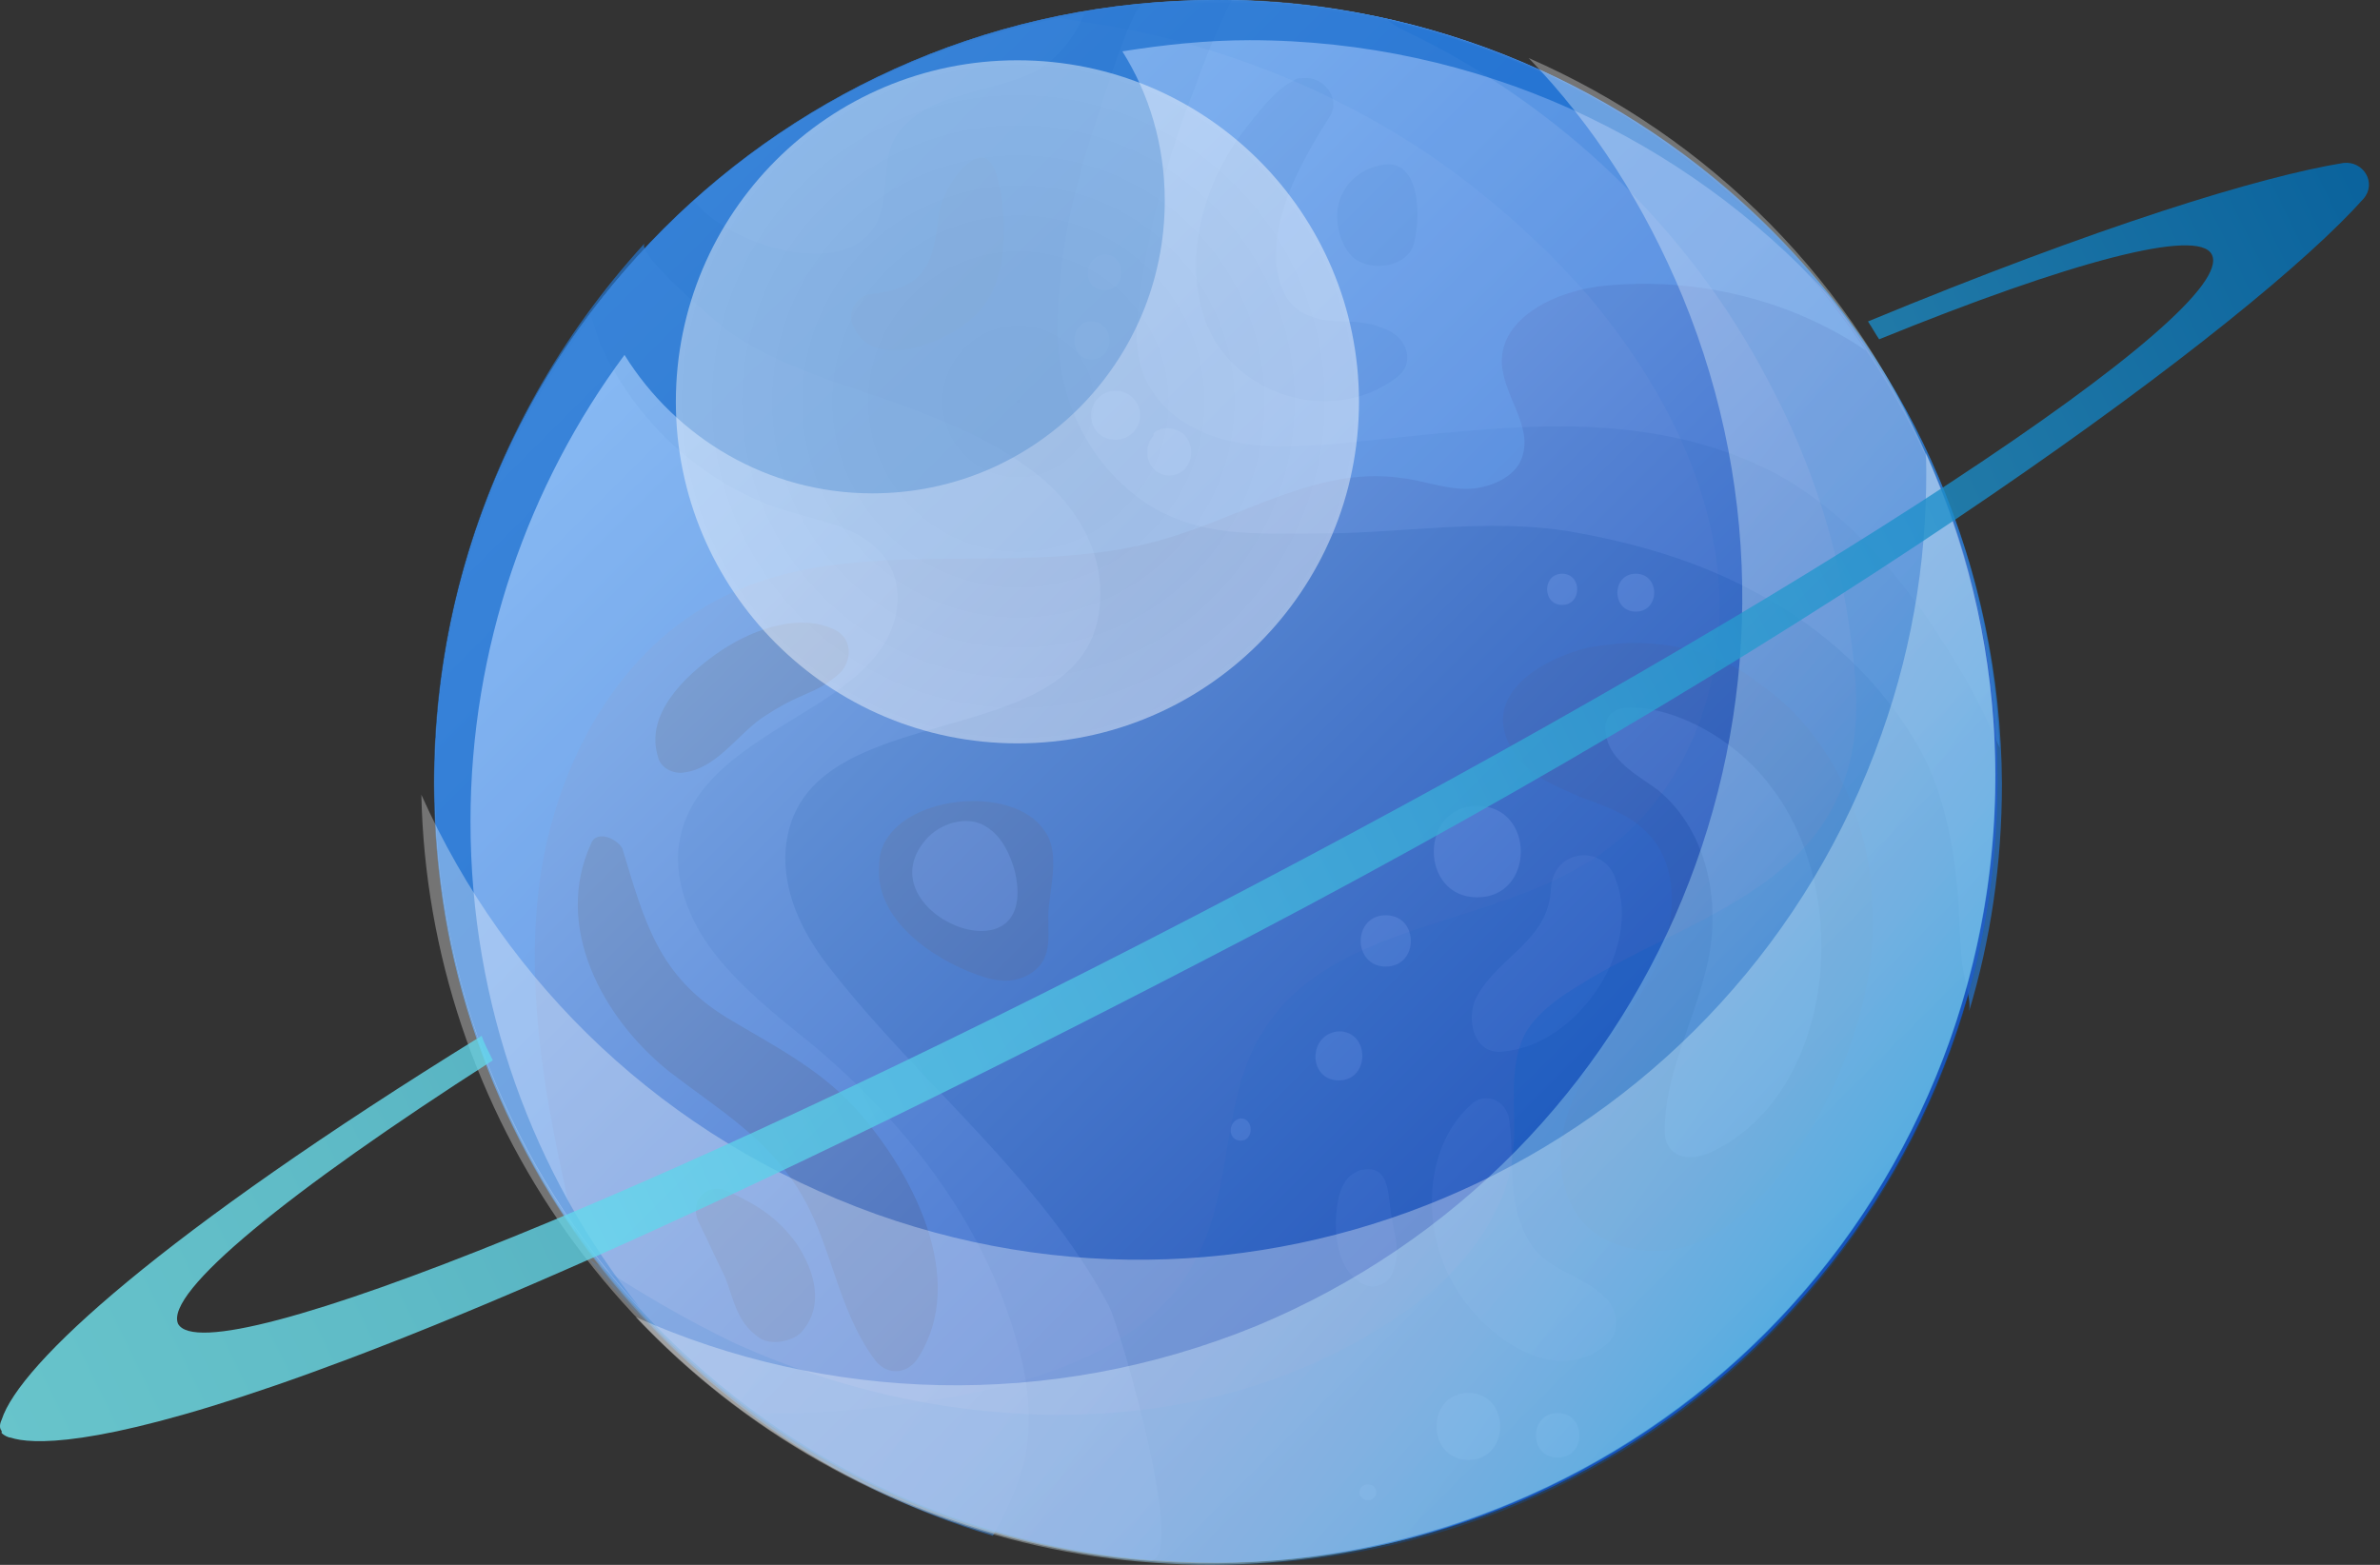 <svg width="73" height="48" viewBox="0 0 73 48" fill="none" xmlns="http://www.w3.org/2000/svg">
<rect x="0" y="0" width="73" height="48" fill="#333333" stroke="none"/>
<path d="M37.301 47.931C50.537 47.931 61.267 37.202 61.267 23.966C61.267 10.73 50.537 0 37.301 0C24.065 0 13.335 10.73 13.335 23.966C13.335 37.202 24.065 47.931 37.301 47.931Z" fill="#005DC6"/>
<path opacity="0.63" d="M37.301 0C36.548 0 35.795 0.068 35.041 0.137C34.699 0.205 33.74 3.355 33.603 3.766C32.919 5.82 32.44 7.943 32.44 10.066C32.44 12.188 33.33 14.174 35.11 15.407C36.753 16.502 38.534 16.365 40.451 16.365C42.984 16.365 45.586 15.886 48.12 16.297C50.106 16.639 52.023 17.187 53.803 18.145C55.926 19.241 57.775 20.953 58.939 23.076C59.623 24.377 59.897 25.814 60.034 27.253C60.103 28.006 60.103 28.69 60.171 29.444C60.171 29.786 60.514 30.745 60.377 31.087C61.061 28.827 61.404 26.499 61.404 24.034C61.335 10.75 50.585 0 37.301 0Z" fill="#247EE2"/>
<path opacity="0.63" d="M13.815 28.964C16.074 39.578 24.976 47.041 35.247 47.863C36.479 48 34.357 40.742 34.014 40.057C31.892 36.086 28.262 33.278 25.524 29.786C24.702 28.759 24.086 27.595 24.086 26.294C24.223 20.884 34.083 23.623 33.74 17.94C33.672 16.708 32.987 15.612 32.097 14.79C30.18 13.147 27.715 12.462 25.387 11.64C24.291 11.23 23.264 10.819 22.305 10.134C22.031 9.929 19.498 7.806 19.772 7.464C14.636 13.079 12.171 20.953 13.815 28.964Z" fill="#247EE2"/>
<path opacity="0.47" d="M26.962 26.842C27.03 28.417 28.879 29.581 30.248 29.991C30.728 30.128 31.207 30.128 31.618 29.855C32.371 29.375 32.097 28.553 32.166 27.869C32.234 27.116 32.508 26.088 32.029 25.472C31.07 24.034 27.578 24.377 27.03 26.088C26.962 26.294 26.962 26.568 26.962 26.842Z" fill="#154B86"/>
<path opacity="0.63" d="M21.278 6.163C21.963 6.984 23.127 7.464 24.017 7.669C24.976 7.874 26.14 7.875 26.756 7.053C27.304 6.3 27.03 5.204 27.372 4.382C27.715 3.629 28.605 3.15 29.427 2.944C30.248 2.671 31.138 2.534 31.892 2.123C32.508 1.712 32.987 1.096 33.261 0.411C28.673 1.164 24.565 3.218 21.278 6.163Z" fill="#247EE2"/>
<path opacity="0.25" d="M50.106 19.721C49.626 19.721 49.215 19.789 48.736 19.857C47.298 20.2 45.244 21.364 46.477 23.144C46.956 23.829 47.709 24.103 48.462 24.445C49.215 24.719 50.037 24.993 50.585 25.609C51.544 26.636 51.407 28.348 50.79 29.649C50.174 30.95 49.147 32.046 48.462 33.278C47.778 34.511 47.572 36.223 48.462 37.387C49.284 38.414 50.927 38.619 52.16 38.071C53.392 37.524 54.351 36.428 55.104 35.333C56.542 33.141 57.569 30.471 57.432 27.8C57.364 25.13 56.131 22.459 53.94 20.953C52.913 20.131 51.544 19.721 50.106 19.721Z" fill="#154B86"/>
<path opacity="0.47" d="M24.839 31.977C23.812 31.155 22.785 30.334 21.963 29.307C21.141 28.279 20.593 26.91 20.867 25.677C21.278 23.692 23.401 22.665 25.113 21.569C25.866 21.09 26.619 20.542 27.098 19.789C27.578 19.036 27.715 18.009 27.235 17.255C26.619 16.228 25.318 16.023 24.154 15.68C21.689 14.927 19.635 13.078 18.539 10.819C18.334 10.476 18.265 10.066 18.128 9.723C15.116 13.763 13.335 18.693 13.335 24.103C13.335 34.99 20.593 44.165 30.454 47.11C30.864 46.356 31.207 45.672 31.412 44.85C31.686 43.686 31.549 42.385 31.207 41.221C30.18 37.455 27.715 34.374 24.839 31.977Z" fill="#368BEA"/>
<path opacity="0.47" d="M37.78 0C37.301 0.959 36.89 1.986 36.685 2.602C35.863 4.656 35.247 6.847 34.973 9.039C34.836 9.86 34.767 10.75 35.11 11.572C35.521 12.531 36.479 13.215 37.575 13.489C38.602 13.763 39.698 13.695 40.793 13.626C43.121 13.421 45.518 13.079 47.846 13.079C50.242 13.079 52.639 13.489 54.693 14.653C56.474 15.681 57.912 17.255 59.076 18.899C59.966 20.2 60.719 21.501 61.335 22.939C60.788 10.339 50.516 0.274 37.78 0Z" fill="#368BEA"/>
<path opacity="0.47" d="M50.859 24.239C52.434 25.541 52.844 27.869 52.297 29.854C51.886 31.498 51.064 33.004 51.064 34.648C51.064 34.853 51.064 34.99 51.201 35.195C51.475 35.606 52.091 35.538 52.502 35.332C54.693 34.305 55.789 31.772 55.857 29.375C55.926 27.526 55.447 25.609 54.351 24.171C53.461 22.939 51.817 21.843 50.242 21.706C49.558 21.637 49.078 21.911 49.284 22.665C49.489 23.418 50.311 23.829 50.859 24.239Z" fill="#368BEA"/>
<g opacity="0.32">
<path d="M47.572 27.253C47.504 28.896 45.86 29.375 45.244 30.676C44.97 31.361 45.244 32.388 46.134 32.251C48.394 32.046 50.38 29.101 49.558 26.979C49.215 25.883 47.641 26.02 47.572 27.253Z" fill="#368BEA"/>
</g>
<g opacity="0.32">
<path d="M45.107 33.894C43.601 35.264 43.601 37.866 44.696 39.578C45.586 41.016 47.709 42.591 49.284 41.221C49.695 40.879 49.626 40.194 49.284 39.852C48.531 39.03 47.367 39.03 46.819 37.934C46.203 36.77 46.477 35.469 46.271 34.237C46.066 33.62 45.449 33.552 45.107 33.894Z" fill="#368BEA"/>
</g>
<g opacity="0.32">
<path d="M41.478 36.017C41.273 36.154 41.136 36.428 41.067 36.702C40.862 37.592 40.93 39.099 41.957 39.441C42.231 39.51 42.505 39.373 42.642 39.167C43.053 38.482 42.711 37.729 42.642 37.044C42.574 36.565 42.574 35.743 41.82 35.88C41.683 35.88 41.615 35.949 41.478 36.017Z" fill="#368BEA"/>
</g>
<g opacity="0.47">
<path d="M29.632 5.067C29.221 5.409 28.879 6.094 28.81 6.505C28.605 8.217 28.399 8.833 26.619 9.038C26.277 9.107 26.003 9.586 26.14 9.929C26.688 11.367 28.81 10.613 29.701 9.86C30.659 9.107 30.796 8.011 30.796 6.847C30.728 6.3 30.659 4.108 29.632 5.067Z" fill="#154B86"/>
</g>
<path opacity="0.47" d="M31.139 26.773C31.002 26.225 30.728 25.677 30.317 25.404C29.769 24.993 28.947 25.198 28.468 25.677C26.345 27.937 31.892 30.265 31.139 26.773Z" fill="#368BEA"/>
<g opacity="0.47">
<path d="M25.592 19.31C24.428 18.762 22.922 19.378 21.963 20.063C21.004 20.747 19.772 21.912 20.183 23.213C20.251 23.555 20.662 23.76 21.004 23.692C21.963 23.555 22.579 22.596 23.332 22.049C24.633 21.158 24.976 21.364 25.797 20.611C26.14 20.2 26.14 19.584 25.592 19.31Z" fill="#154B86"/>
</g>
<g opacity="0.47">
<path d="M18.128 25.883C16.964 28.416 18.471 31.224 20.525 32.867C22.031 34.031 23.469 34.853 24.497 36.496C25.524 38.14 25.66 40.126 26.825 41.7C27.167 42.18 27.783 42.18 28.126 41.7C29.769 39.235 27.92 35.812 26.14 33.894C25.044 32.73 23.675 32.046 22.305 31.224C20.183 29.923 19.772 28.279 19.087 26.02C18.882 25.677 18.265 25.472 18.128 25.883Z" fill="#154B86"/>
</g>
<g opacity="0.47">
<path d="M21.415 37.455C21.689 38.003 21.963 38.619 22.237 39.167C22.511 39.852 22.579 40.536 23.264 41.016C23.606 41.289 24.291 41.153 24.565 40.879C25.318 40.057 24.976 38.961 24.428 38.14C23.88 37.386 23.264 36.976 22.374 36.565C21.689 36.222 21.141 36.839 21.415 37.455Z" fill="#154B86"/>
</g>
<g opacity="0.47">
<path d="M39.698 2.465C39.081 2.739 38.465 3.629 38.123 4.04C36.959 5.615 36.342 7.669 36.89 9.586C37.575 12.051 40.793 13.147 42.847 11.572C43.395 11.161 43.19 10.408 42.574 10.134C42.163 9.929 41.683 9.86 41.204 9.86C40.725 9.86 40.245 9.792 39.835 9.518C39.424 9.244 39.218 8.696 39.15 8.148C39.013 6.505 39.971 4.862 40.793 3.561C41.136 3.013 40.588 2.328 39.971 2.397C39.835 2.397 39.766 2.397 39.698 2.465Z" fill="#005DC6"/>
</g>
<g opacity="0.47">
<path d="M42.368 5.067C41.889 5.135 41.409 5.478 41.204 5.889C40.862 6.436 40.999 7.395 41.478 7.874C42.094 8.422 43.395 8.148 43.395 7.258C43.395 7.395 43.327 7.464 43.327 7.601C43.601 6.779 43.601 4.793 42.368 5.067Z" fill="#005DC6"/>
</g>
<g opacity="0.38">
<path d="M45.312 27.526C47.093 27.526 47.093 24.719 45.312 24.719C43.532 24.719 43.532 27.526 45.312 27.526Z" fill="#59A7FF"/>
<path d="M42.505 29.649C43.532 29.649 43.532 28.074 42.505 28.074C41.478 28.074 41.478 29.649 42.505 29.649Z" fill="#59A7FF"/>
<path d="M41.067 33.141C42.026 33.141 42.026 31.634 41.067 31.634C40.108 31.703 40.108 33.141 41.067 33.141Z" fill="#59A7FF"/>
<path d="M38.054 34.99C38.465 34.99 38.465 34.305 38.054 34.305C37.644 34.374 37.644 34.99 38.054 34.99Z" fill="#59A7FF"/>
<path d="M45.039 44.782C46.34 44.782 46.34 42.727 45.039 42.727C43.738 42.727 43.738 44.782 45.039 44.782Z" fill="#59A7FF"/>
<path d="M47.778 44.713C48.668 44.713 48.668 43.344 47.778 43.344C46.887 43.344 46.887 44.713 47.778 44.713Z" fill="#59A7FF"/>
<path d="M41.957 46.014C42.3 46.014 42.3 45.535 41.957 45.535C41.615 45.535 41.615 46.014 41.957 46.014Z" fill="#59A7FF"/>
<path d="M47.915 18.556C48.531 18.556 48.531 17.598 47.915 17.598C47.298 17.598 47.298 18.556 47.915 18.556Z" fill="#59A7FF"/>
<path d="M50.174 18.762C50.927 18.762 50.927 17.598 50.174 17.598C49.421 17.598 49.421 18.762 50.174 18.762Z" fill="#59A7FF"/>
<path d="M33.877 8.901C34.562 8.901 34.562 7.806 33.877 7.806C33.193 7.874 33.193 8.901 33.877 8.901Z" fill="#59A7FF"/>
<path d="M33.466 11.024C34.22 11.024 34.22 9.86 33.466 9.86C32.782 9.86 32.782 11.024 33.466 11.024Z" fill="#59A7FF"/>
<path d="M34.22 13.489C34.63 13.489 34.973 13.147 34.973 12.736C34.973 12.325 34.63 11.983 34.22 11.983C33.809 11.983 33.466 12.325 33.466 12.736C33.466 13.147 33.74 13.489 34.22 13.489Z" fill="#59A7FF"/>
<path d="M36.342 13.352C36.068 13.079 35.589 13.079 35.384 13.284C35.384 13.284 35.384 13.284 35.384 13.352C34.973 13.832 35.247 14.585 35.863 14.585C36.479 14.585 36.753 13.832 36.342 13.352Z" fill="#59A7FF"/>
</g>
<path opacity="0.51" d="M37.301 47.931C50.537 47.931 61.267 37.202 61.267 23.966C61.267 10.73 50.537 0 37.301 0C24.065 0 13.335 10.73 13.335 23.966C13.335 37.202 24.065 47.931 37.301 47.931Z" fill="url(#paint0_linear_74_58498)"/>
<path opacity="0.07" d="M37.301 48C50.585 48 61.267 37.25 61.267 24.034C61.267 10.751 50.516 0.069 37.301 0.069C35.658 0.069 34.014 0.206 32.439 0.548C33.33 0.685 34.288 0.822 35.178 1.027C38.533 1.78 41.752 3.218 44.491 5.204C46.066 6.368 47.504 7.669 48.804 9.176C50.859 11.641 52.434 14.585 52.708 17.735C52.981 20.953 51.749 24.308 49.147 26.157C45.86 28.485 40.862 28.211 38.739 31.635C37.438 33.689 37.849 36.428 36.685 38.619C35.315 41.29 32.097 42.317 29.153 42.865C27.098 43.207 25.044 43.412 22.922 43.344C27.03 46.22 31.96 48 37.301 48Z" fill="#005DC6"/>
<path opacity="0.21" d="M37.301 48C50.585 48 61.267 37.25 61.267 24.034C61.267 12.599 53.255 3.081 42.574 0.616C42.711 0.753 42.847 0.822 43.121 0.959C47.846 3.218 51.818 7.053 54.214 11.64C55.584 14.174 56.474 16.981 56.816 19.926C57.022 21.501 57.022 23.076 56.337 24.514C54.899 27.595 51.133 28.485 48.257 30.334C47.709 30.676 47.161 31.087 46.819 31.635C46.203 32.73 46.545 34.1 46.408 35.332C46.203 37.523 44.491 39.372 42.642 40.536C36.822 44.371 28.947 44.097 22.579 41.221C21.004 40.468 19.498 39.578 18.06 38.619C22.648 44.302 29.564 48 37.301 48Z" fill="#005DC6"/>
<path opacity="0.28" d="M37.301 0C28.468 0 19.772 5.272 15.869 13.215C14.294 16.365 13.472 19.789 13.335 23.349C13.198 28.485 14.773 33.62 17.649 37.797C16.827 34.305 16.074 30.608 16.553 27.047C17.033 23.486 18.95 19.857 22.237 18.282C26.277 16.297 31.207 17.803 35.589 16.571C38.054 15.886 40.382 14.311 42.916 14.653C43.601 14.722 44.285 14.996 44.97 14.996C45.655 14.996 46.477 14.653 46.682 14.037C47.024 13.079 46.134 12.188 46.066 11.161C45.997 9.723 47.778 8.902 49.215 8.765C52.023 8.491 54.899 9.175 57.227 10.75C53.05 4.451 45.792 0.274 38.26 0C37.986 0 37.643 0 37.301 0Z" fill="#70B2FF"/>
<path opacity="0.58" d="M37.301 0C24.017 0 13.335 10.75 13.335 23.966C13.335 30.197 15.732 35.88 19.635 40.126C16.348 36.017 14.431 30.813 14.431 25.198C14.431 19.857 16.211 14.859 19.155 10.887C20.73 13.421 23.538 15.133 26.756 15.133C31.755 15.133 35.726 11.093 35.726 6.163C35.726 4.451 35.247 2.876 34.425 1.575C35.726 1.369 37.027 1.233 38.328 1.233C45.312 1.233 51.68 4.245 56.063 9.039C51.68 3.561 44.901 0 37.301 0Z" fill="#005DC6"/>
<path opacity="0.32" d="M59.076 13.9C59.144 16.776 58.733 19.652 57.706 22.528C53.255 35.127 39.424 41.7 26.893 37.25C20.388 34.922 15.526 30.197 12.924 24.377C13.13 34.1 19.293 43.138 29.016 46.562C41.615 51.013 55.378 44.439 59.829 31.84C61.952 25.746 61.541 19.378 59.076 13.9Z" fill="url(#paint1_linear_74_58498)"/>
<path opacity="0.32" d="M46.887 1.78C48.873 3.834 50.448 6.3 51.612 9.107C56.679 21.432 50.859 35.538 38.534 40.673C32.166 43.275 25.318 43.001 19.498 40.399C26.14 47.452 36.753 50.123 46.271 46.151C58.596 41.084 64.485 26.91 59.35 14.585C56.953 8.628 52.365 4.177 46.887 1.78Z" fill="url(#paint2_linear_74_58498)"/>
<path opacity="0.43" d="M31.207 22.802C36.993 22.802 41.683 18.111 41.683 12.325C41.683 6.539 36.993 1.849 31.207 1.849C25.421 1.849 20.73 6.539 20.73 12.325C20.73 18.111 25.421 22.802 31.207 22.802Z" fill="url(#paint3_radial_74_58498)"/>
<path opacity="0.78" d="M15.116 32.525C14.979 32.251 14.842 31.977 14.773 31.772C4.913 37.866 0.599 41.837 0.051 43.549C-0.017 43.686 -0.017 43.823 0.051 43.891V43.96C0.12 44.028 0.257 44.097 0.325 44.097C1.558 44.508 7.994 44.576 38.397 28.69C56.679 19.104 69.141 9.86 72.496 6.094C72.907 5.615 72.496 4.93 71.88 4.998C69.347 5.409 64.416 6.916 57.295 9.86C57.432 10.066 57.501 10.202 57.638 10.408C63.526 8.011 67.429 6.984 67.84 7.806C68.73 9.518 55.515 18.214 38.26 27.252C21.073 36.291 6.351 42.248 5.461 40.605C5.05 39.646 8.816 36.565 15.116 32.525Z" fill="url(#paint4_linear_74_58498)"/>
<defs>
<linearGradient id="paint0_linear_74_58498" x1="20.35" y1="7.019" x2="54.284" y2="40.953" gradientUnits="userSpaceOnUse">
<stop stop-color="white"/>
<stop offset="0.091" stop-color="#EBEBF6"/>
<stop offset="0.539" stop-color="#8B8FCE"/>
<stop offset="0.851" stop-color="#4F55B4"/>
<stop offset="1" stop-color="#383EAA"/>
</linearGradient>
<linearGradient id="paint1_linear_74_58498" x1="34.783" y1="14.299" x2="42.717" y2="47.393" gradientUnits="userSpaceOnUse">
<stop offset="0.242" stop-color="white"/>
<stop offset="0.92" stop-color="white"/>
<stop offset="1" stop-color="white"/>
</linearGradient>
<linearGradient id="paint2_linear_74_58498" x1="29.073" y1="18.296" x2="57.104" y2="37.592" gradientUnits="userSpaceOnUse">
<stop offset="0.242" stop-color="white"/>
<stop offset="0.391" stop-color="#FCFFFF"/>
<stop offset="0.503" stop-color="#F2FFFF"/>
<stop offset="0.603" stop-color="#E2FEFF"/>
<stop offset="0.696" stop-color="#CBFDFF"/>
<stop offset="0.784" stop-color="#AEFCFF"/>
<stop offset="0.869" stop-color="#8AFBFF"/>
<stop offset="0.949" stop-color="#5FF9FF"/>
<stop offset="1" stop-color="#40F8FF"/>
</linearGradient>
<radialGradient id="paint3_radial_74_58498" cx="0" cy="0" r="1" gradientUnits="userSpaceOnUse" gradientTransform="translate(31.235 12.316) scale(10.456)">
<stop stop-color="#ECECEC"/>
<stop offset="0.469" stop-color="#F1F1F1"/>
<stop offset="1" stop-color="white"/>
</radialGradient>
<linearGradient id="paint4_linear_74_58498" x1="-0.433" y1="42.831" x2="73.42" y2="6.931" gradientUnits="userSpaceOnUse">
<stop stop-color="#77EDF6"/>
<stop offset="0.156" stop-color="#6BE1F0"/>
<stop offset="0.441" stop-color="#4CC0E1"/>
<stop offset="0.819" stop-color="#1A8CC8"/>
<stop offset="0.994" stop-color="#0071BB"/>
</linearGradient>
</defs>
</svg>
